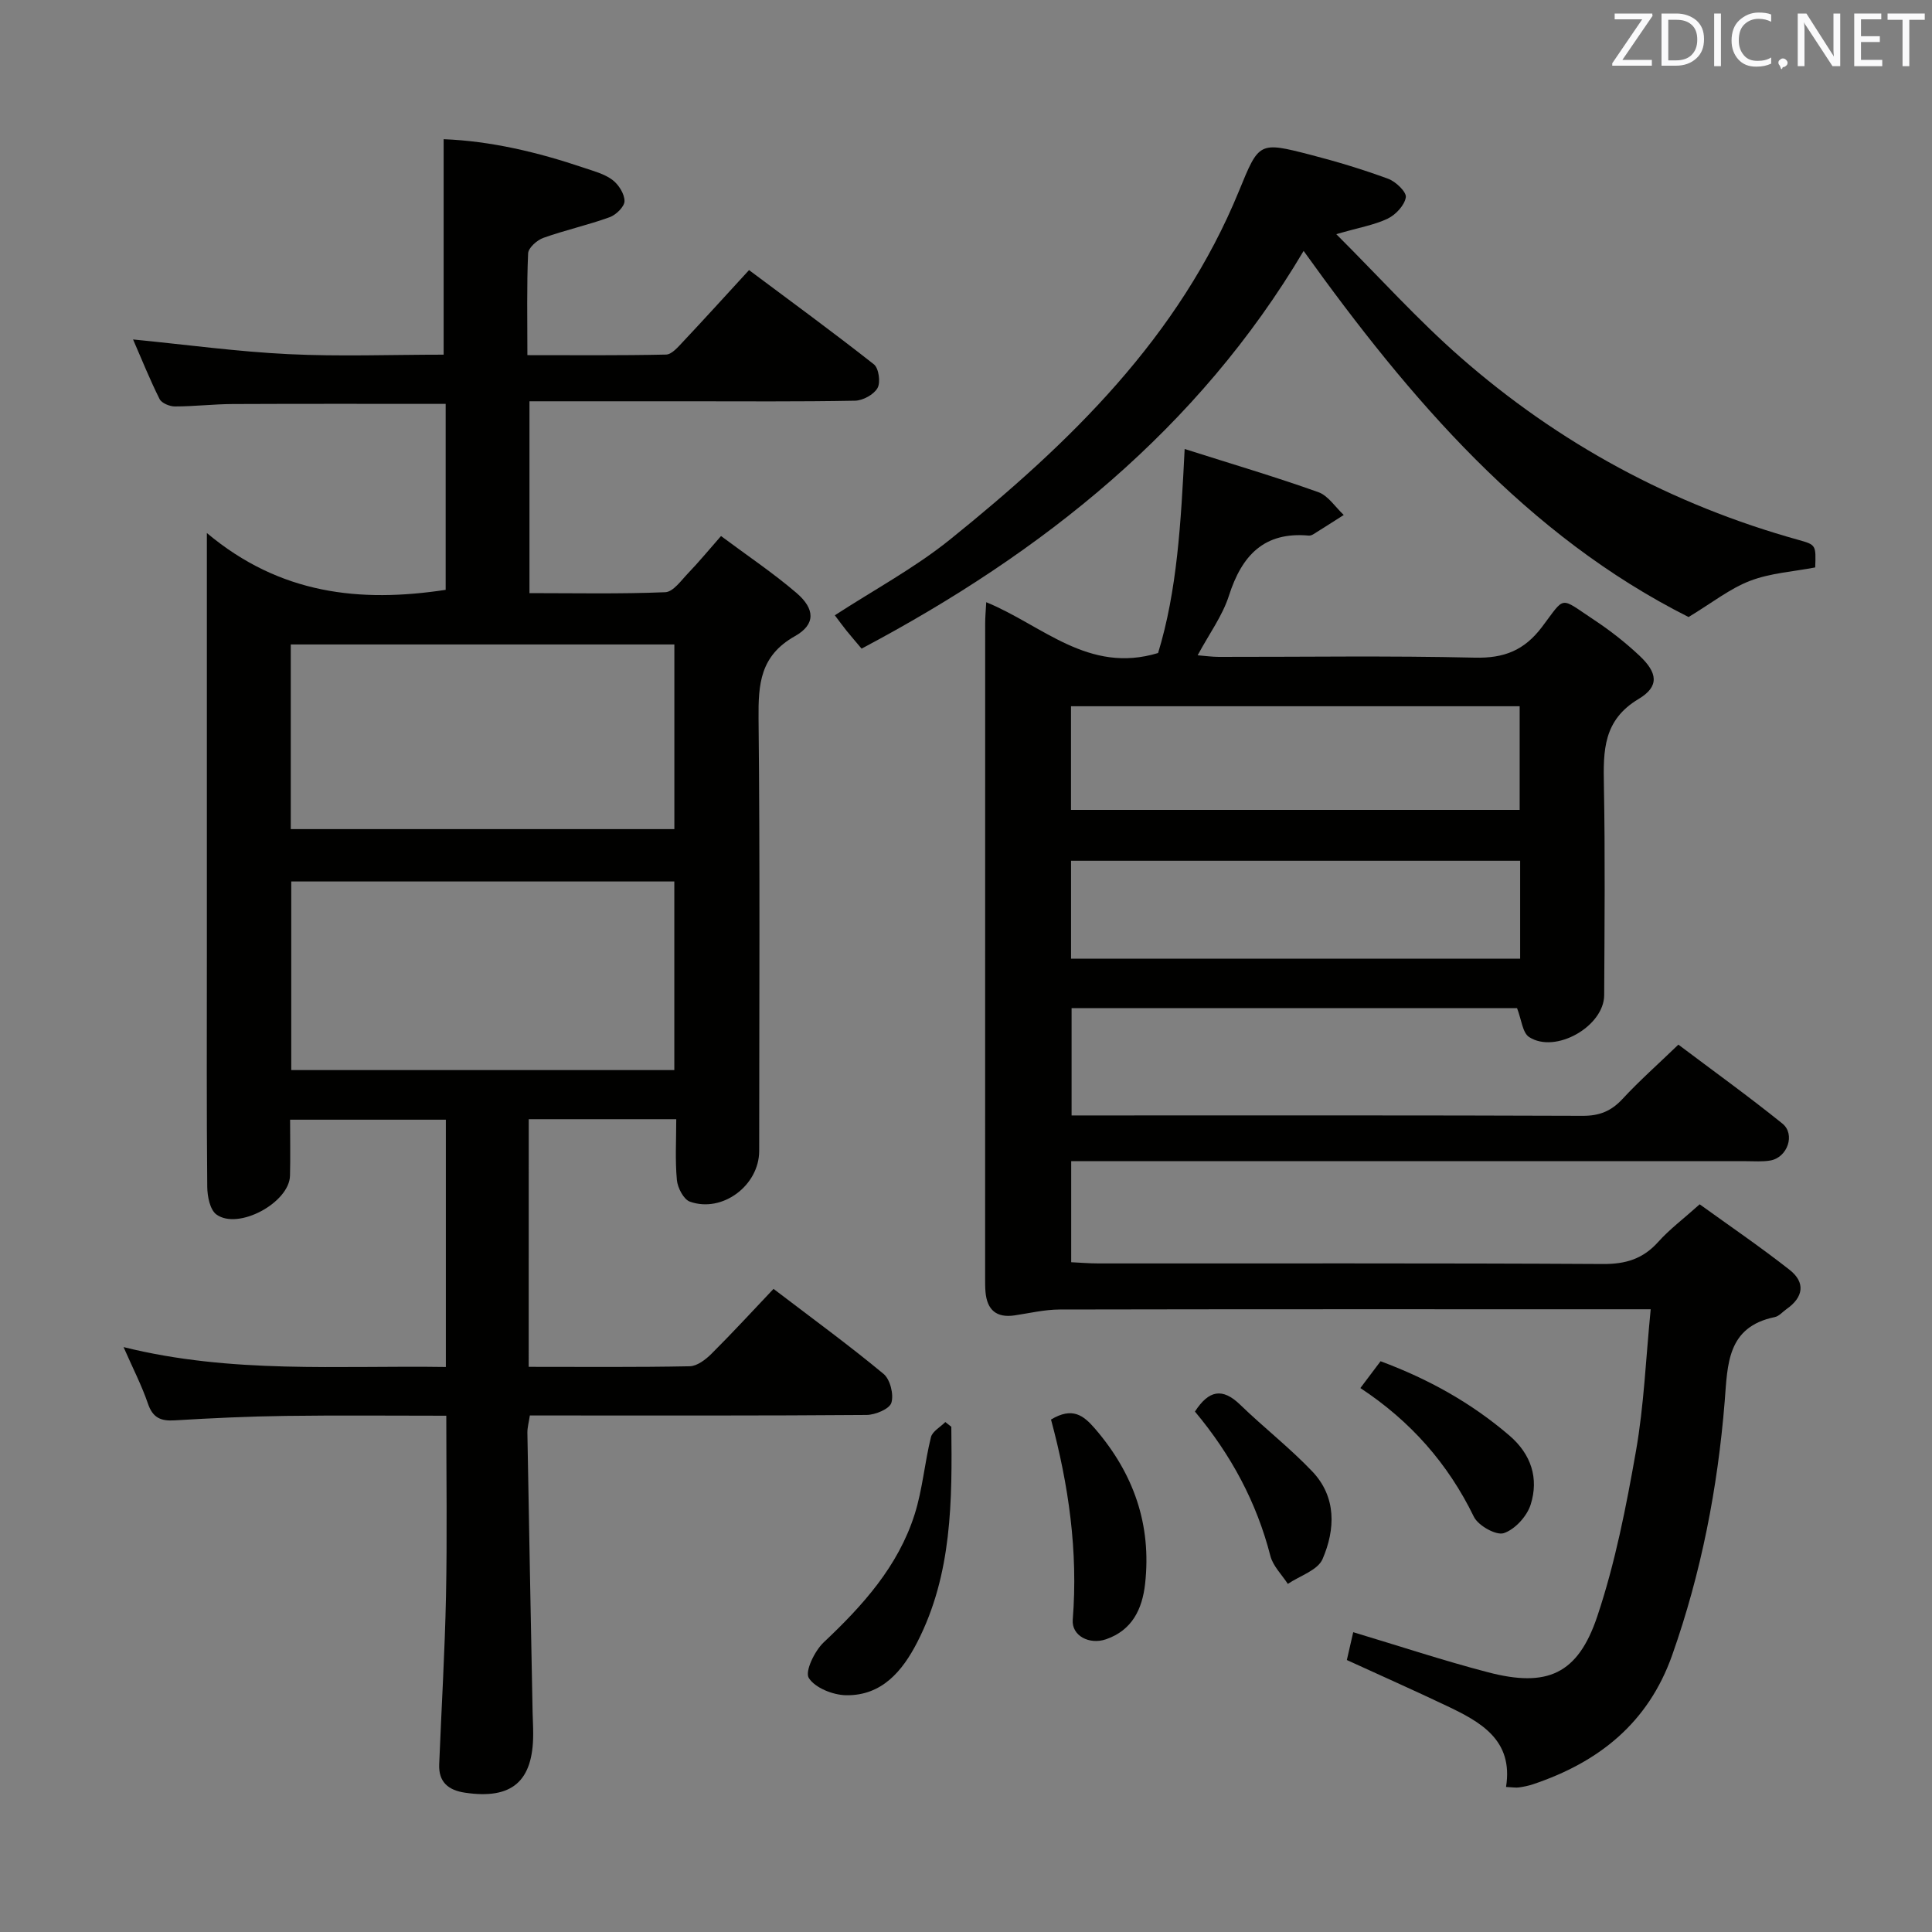 <svg enable-background="new 0 0 400 400" viewBox="0 0 400 400" xmlns="http://www.w3.org/2000/svg"><rect x="0" y="0" width="400" height="400" fill="#808080" stroke="none"/><path d="m109.46 282.99c11.39 0 22.37.1 33.34-.12 1.53-.03 3.29-1.38 4.49-2.57 4.35-4.33 8.5-8.85 12.86-13.45 8.09 6.17 15.62 11.66 22.78 17.6 1.37 1.13 2.15 4.26 1.62 5.98-.39 1.28-3.33 2.51-5.14 2.52-21.33.17-42.66.11-63.99.11-1.82 0-3.64 0-5.72 0-.2 1.36-.52 2.47-.51 3.57.33 19.3.71 38.6 1.08 57.91.03 1.5.13 3 .12 4.49-.01 9.81-4.42 13.57-14.1 12.13-3.46-.51-5.51-2.19-5.36-5.88.47-11.63 1.17-23.26 1.41-34.89.25-12.28.06-24.57.06-37.28-11.39 0-22.34-.11-33.3.04-7.65.1-15.3.46-22.93.92-2.89.18-4.54-.53-5.54-3.46-1.28-3.75-3.12-7.31-5.05-11.71 22.37 5.57 44.45 3.78 66.73 4.12 0-17.27 0-34.03 0-51.2-10.7 0-21.24 0-32.25 0 0 4.02.08 7.82-.02 11.61-.15 5.57-10.71 11.3-15.23 8.02-1.34-.97-1.88-3.75-1.9-5.71-.15-15.83-.08-31.66-.08-47.5 0-26.83 0-53.66 0-80.49 0-1.79 0-3.59 0-7.39 15.15 12.7 31.69 14.46 49.44 11.76 0-12.74 0-25.64 0-38.5-14.89 0-29.5-.04-44.11.03-3.99.02-7.97.5-11.96.5-1.08 0-2.73-.68-3.16-1.53-1.98-3.95-3.63-8.06-5.49-12.34 11.12 1.09 21.61 2.53 32.15 3.04 10.63.52 21.3.11 32.15.11 0-14.81 0-29.47 0-44.61 9.69.37 19.44 2.67 29.01 5.91 2.04.69 4.26 1.26 5.93 2.51 1.28.96 2.51 2.89 2.51 4.39 0 1.15-1.75 2.86-3.08 3.34-4.5 1.63-9.22 2.67-13.73 4.28-1.31.47-3.1 2.06-3.15 3.21-.3 6.79-.15 13.6-.15 21.07 9.84 0 19.29.09 28.72-.12 1.17-.03 2.45-1.54 3.44-2.59 4.44-4.72 8.8-9.53 13.73-14.9 8.72 6.52 17.41 12.86 25.86 19.52 1 .79 1.41 3.73.74 4.9-.77 1.36-3.03 2.59-4.66 2.62-11.66.22-23.33.12-34.99.12-10.66 0-21.32 0-32.41 0v39.72c9.29 0 18.71.2 28.12-.19 1.65-.07 3.31-2.46 4.76-3.97 2.17-2.25 4.16-4.68 6.78-7.66 5.37 4.01 10.74 7.6 15.61 11.77 3.87 3.31 4.01 6.53-.31 8.96-7.21 4.06-7.6 9.92-7.53 17.09.31 29.83.14 59.66.13 89.49 0 7.14-7.63 12.89-14.34 10.5-1.31-.47-2.55-2.87-2.7-4.49-.38-4.09-.13-8.24-.13-12.58-10.43 0-20.34 0-30.54 0-.01 17.06-.01 33.81-.01 51.27zm-49.16-61.44h79.31c0-13.28 0-26.17 0-39.05-26.62 0-52.85 0-79.31 0zm-.1-49.89h79.42c0-13.04 0-25.75 0-38.23-26.72 0-53.05 0-79.42 0z" fill="#010100"/><path d="m245.27 92.96c9.76 3.1 18.8 5.77 27.66 8.93 2.06.73 3.54 3.11 5.28 4.73-2.09 1.33-4.18 2.67-6.28 3.98-.27.17-.64.31-.95.29-9.29-.85-13.88 4.13-16.54 12.43-1.34 4.19-4.1 7.92-6.48 12.35 1.64.13 3.01.33 4.38.33 17.66.02 35.33-.26 52.99.16 6.08.15 10.25-1.5 13.92-6.35 4.95-6.54 3.51-6.27 10.77-1.48 3.32 2.19 6.49 4.68 9.39 7.4 3.8 3.56 4.18 6.39-.15 8.98-7.36 4.4-7.32 10.71-7.19 17.83.27 14.49.13 28.99.06 43.49-.03 6.46-10.09 12.21-15.54 8.68-1.38-.89-1.58-3.63-2.5-5.98-30.22 0-60.99 0-92.23 0v22.21h5.35c33.49 0 66.99-.05 100.48.08 3.48.01 5.9-.98 8.23-3.49 3.49-3.77 7.36-7.19 11.57-11.25 7.06 5.32 14.44 10.63 21.52 16.33 2.77 2.23 1.06 7.05-2.49 7.66-1.62.28-3.32.14-4.99.14-44.49.01-88.98 0-133.47 0-1.97 0-3.93 0-6.28 0v20.92c1.8.08 3.71.25 5.62.25 34.83.02 69.65-.08 104.48.12 4.72.03 8.3-1.07 11.44-4.58 2.31-2.58 5.14-4.7 8.58-7.78 6.15 4.44 12.55 8.8 18.62 13.57 3.31 2.6 2.89 5.65-.62 8.11-.82.57-1.56 1.49-2.46 1.67-9.9 2.04-9.75 9.8-10.36 17.45-1.45 17.94-4.85 35.49-10.87 52.53-4.97 14.06-15.2 22.18-28.83 26.75-.94.31-1.92.51-2.91.65-.63.09-1.29-.04-2.66-.1 1.55-9.76-5.28-13.47-12.41-16.85-6.73-3.19-13.53-6.22-20.55-9.43.48-2.08.91-3.96 1.32-5.76 9.52 2.85 18.64 5.88 27.92 8.3 12.21 3.19 18.58.44 22.61-11.58 3.71-11.07 5.98-22.7 8.01-34.23 1.66-9.42 2.03-19.06 3.05-29.35-2.39 0-4.15 0-5.91 0-38.83 0-77.65-.03-116.48.05-3.11.01-6.22.76-9.33 1.22-3.76.55-5.67-1.16-6-4.82-.09-.99-.08-2-.08-3 0-45.16 0-90.32.01-135.47 0-1.28.12-2.55.22-4.37 11.61 4.74 21.13 14.91 35.58 10.52 3.94-12.87 4.73-26.89 5.5-42.24zm-23.53 74.72h92.89c0-7.38 0-14.42 0-21.46-31.13 0-61.87 0-92.89 0zm.01 10.53v20.27h92.98c0-6.91 0-13.49 0-20.27-31.02 0-61.76 0-92.98 0z" fill="#010100"/><path d="m276.66 48.48c9.03 9.02 16.9 17.77 25.69 25.47 20.42 17.9 43.83 30.56 70.07 37.85 3.58 1 3.56 1.08 3.4 5.68-4.51.87-9.24 1.15-13.47 2.77-4.19 1.6-7.87 4.55-12.75 7.5-33.45-16.83-57.64-45.03-79.7-75.8-21.83 36.81-53.94 62.44-91.52 82.34-1.2-1.43-2.17-2.54-3.1-3.69-.82-1.02-1.58-2.08-2.44-3.21 8.09-5.26 16.51-9.78 23.83-15.67 24.8-19.98 47.46-41.9 59.86-72.21 4.13-10.1 4.12-10.21 14.73-7.48 5.46 1.41 10.87 3.04 16.16 4.99 1.57.58 3.82 2.74 3.64 3.83-.27 1.67-2.1 3.62-3.76 4.42-2.77 1.32-5.93 1.84-10.64 3.21z" fill="#010100"/><path d="m196.96 295.4c.18 15.25.19 30.51-7.05 44.6-3.06 5.96-7.32 11.1-14.73 10.98-2.72-.04-6.44-1.52-7.73-3.58-.84-1.34 1.21-5.6 3.09-7.37 8.08-7.61 15.4-15.72 18.82-26.48 1.64-5.16 2.07-10.71 3.38-15.99.3-1.22 1.95-2.1 2.98-3.14.42.33.83.66 1.24.98z" fill="#010100"/><path d="m217.6 293.9c4.42-2.64 6.69-.91 9.11 1.89 8.01 9.3 11.73 19.88 10.37 32.13-.59 5.26-2.7 9.61-8.08 11.47-3.43 1.19-7.17-.7-6.9-4.06 1.13-14.16-.86-27.95-4.5-41.43z" fill="#010100"/><path d="m281.65 287.38c1.52-2.02 2.79-3.71 4.18-5.55 9.91 3.68 18.79 8.62 26.66 15.37 4.52 3.87 6.14 8.85 4.42 14.3-.76 2.42-3.25 5.15-5.56 5.92-1.59.53-5.31-1.56-6.2-3.39-5.36-11.01-13.1-19.79-23.5-26.65z" fill="#010100"/><path d="m247.4 292.25c2.86-4.43 5.69-4.97 9.34-1.44 4.87 4.72 10.27 8.92 14.94 13.82 5.05 5.3 4.8 12.01 2.14 18.16-1 2.32-4.71 3.46-7.19 5.14-1.24-1.92-3.07-3.69-3.61-5.79-2.86-11.13-8.14-20.94-15.62-29.89z" fill="#010100"/><g fill="#fafafb"><path d="m342.2 3.2-6.3 9.2h6.1v1.2h-8.2v-.5l6.2-9.1h-5.7v-1.2h7.8v.4z"/><path d="m344 13.7v-10.9h3.1c1.6 0 3 .5 4.1 1.4 1.1 1 1.6 2.2 1.6 3.9s-.5 3-1.6 4-2.5 1.5-4.2 1.5h-3zm1.4-9.6v8.4h1.6c1.4 0 2.5-.4 3.2-1.1.8-.8 1.2-1.8 1.2-3.2s-.4-2.4-1.2-3.1-1.8-1-3.1-1z"/><path d="m356.3 2.8v10.9h-1.4v-10.9z"/><path d="m366.6 13.2c-.8.4-1.8.6-3 .6-1.6 0-2.8-.5-3.7-1.5s-1.4-2.3-1.4-3.9c0-1.7.5-3.2 1.6-4.2s2.4-1.6 4-1.6c1 0 1.9.1 2.6.4v1.5c-.8-.4-1.6-.6-2.6-.6-1.2 0-2.2.4-3 1.2s-1.1 1.9-1.1 3.3c0 1.3.4 2.3 1.1 3.1s1.6 1.1 2.8 1.1c1.1 0 2-.2 2.8-.7v1.3z"/><path d="m368.2 13c0-.3.1-.5.3-.6.2-.2.4-.3.6-.3.3 0 .5.1.7.3s.3.4.3.6-.1.5-.3.6c-.2.2-.4.3-.7.3-.3 1-.5-.1-.6-.3-.2-.2-.3-.4-.3-.6z"/><path d="m381.1 13.7h-1.7l-5.5-8.4c-.2-.2-.3-.5-.4-.7 0 .2.1.8.1 1.5v7.6h-1.4v-10.9h1.8l5.3 8.3c.3.4.4.6.4.8 0-.3-.1-.8-.1-1.6v-7.5h1.4v10.9z"/><path d="m389.7 13.7h-5.8v-10.9h5.6v1.2h-4.2v3.5h3.9v1.2h-3.9v3.7h4.4z"/><path d="m398.4 4.1h-3.1v9.6h-1.4v-9.6h-3.1v-1.3h7.7v1.3z"/></g></svg>